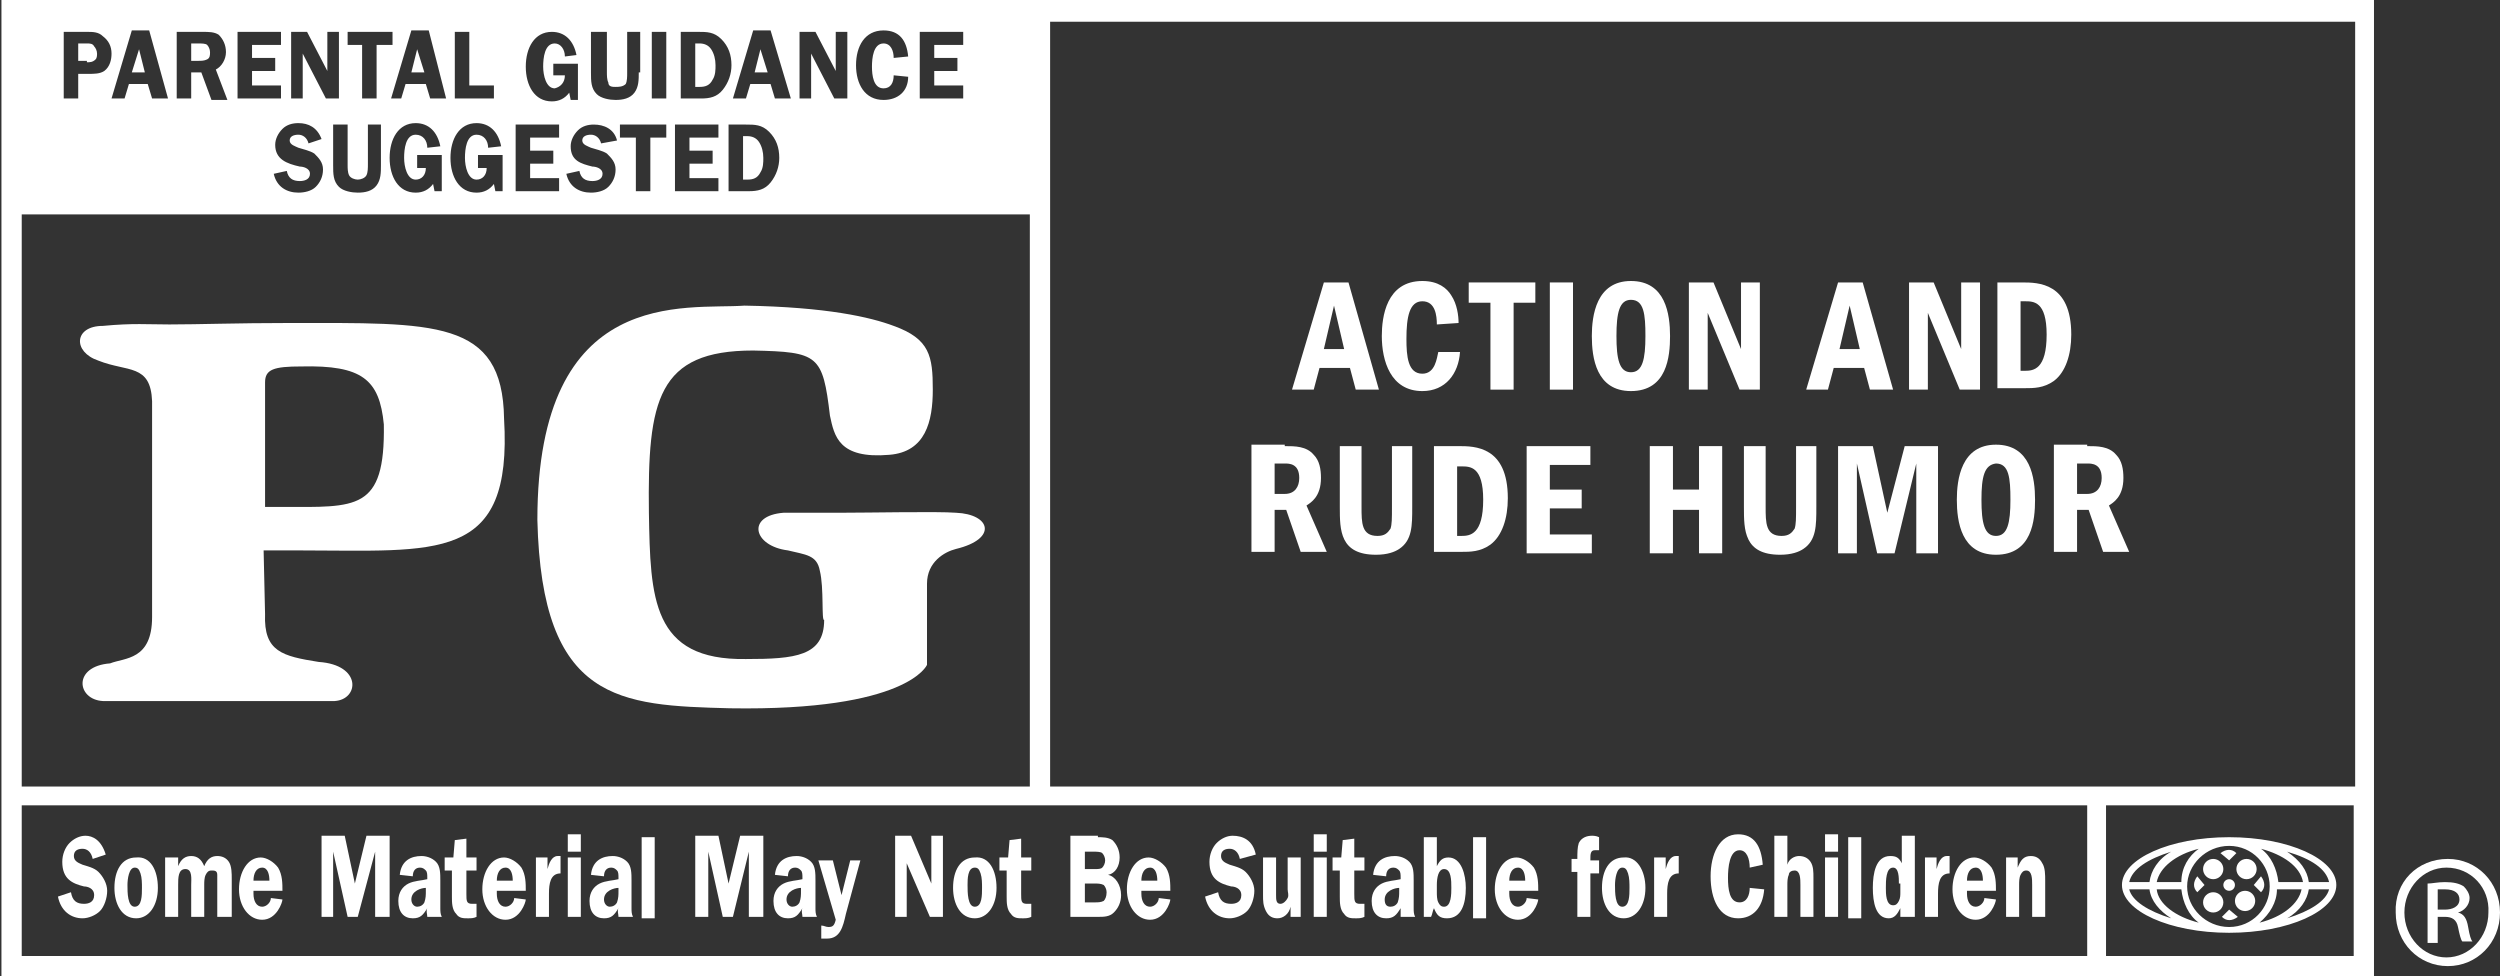 <?xml version="1.0" encoding="utf-8"?>
<!-- Generator: Adobe Illustrator 18.1.1, SVG Export Plug-In . SVG Version: 6.00 Build 0)  -->
<!DOCTYPE svg PUBLIC "-//W3C//DTD SVG 1.1//EN" "http://www.w3.org/Graphics/SVG/1.1/DTD/svg11.dtd">
<svg version="1.1" id="OUTLINES" xmlns="http://www.w3.org/2000/svg" xmlns:xlink="http://www.w3.org/1999/xlink" x="0px" y="0px"
	 viewBox="0 0 172.6 67.4" enable-background="new 0 0 172.6 67.4" xml:space="preserve">
<rect x="0" y="0" width="172.6" height="67.4" fill="#333333" stroke="none"/>
<g>
	<path fill="#FFFFFF" d="M93.1,19.5l2.1,7.4h-1.6l-0.4-1.5h-2.1l-0.4,1.5h-1.5l2.2-7.4H93.1z M92.8,24.1l-0.7-3l-0.7,3H92.8z"/>
	<path fill="#FFFFFF" d="M100.8,24.3c-0.1,1.5-1,2.7-2.6,2.7c-2.2,0-2.8-2.1-2.8-3.8c0-1.3,0.3-3.8,2.8-3.8c1.1,0,1.7,0.5,2,1
		c0.4,0.6,0.5,1.4,0.5,1.9l-1.5,0.1c0-0.6-0.1-1.6-1-1.6c-0.9,0-1.1,1.1-1.1,2.6c0,1.2,0.1,2.4,1.1,2.4c0.9,0,1-1.1,1.1-1.5
		L100.8,24.3z"/>
	<path fill="#FFFFFF" d="M106,19.5v1.4h-1.5v6h-1.6v-6h-1.5v-1.4H106z"/>
	<path fill="#FFFFFF" d="M108.6,19.5v7.4H107v-7.4H108.6z"/>
	<path fill="#FFFFFF" d="M115.3,23.2c0,1.4-0.2,3.8-2.7,3.8c-2.4,0-2.7-2.3-2.7-3.8c0-1.4,0.3-3.8,2.7-3.8
		C115,19.4,115.3,21.7,115.3,23.2z M111.6,23.2c0,1.6,0.2,2.5,1,2.5c0.8,0,1-0.9,1-2.5c0-1.5-0.1-2.5-1-2.5
		C111.8,20.7,111.6,21.6,111.6,23.2z"/>
	<path fill="#FFFFFF" d="M118.3,19.5l1.9,4.6v-4.6h1.3v7.4h-1.4l-2.2-5.3v5.3h-1.3v-7.4H118.3z"/>
	<path fill="#FFFFFF" d="M128.6,19.5l2.1,7.4h-1.6l-0.4-1.5h-2.1l-0.4,1.5h-1.5l2.2-7.4H128.6z M128.4,24.1l-0.7-3l-0.7,3H128.4z"/>
	<path fill="#FFFFFF" d="M133.5,19.5l1.9,4.6v-4.6h1.3v7.4h-1.4l-2.2-5.3v5.3h-1.3v-7.4H133.5z"/>
	<path fill="#FFFFFF" d="M137.9,19.5h1.7c1.1,0,3.4,0,3.4,3.6c0,1.4-0.4,2.6-1.2,3.2c-0.7,0.5-1.4,0.5-2,0.5h-1.9V19.5z M139.5,25.6
		h0.3c0.6,0,1.5-0.1,1.5-2.5c0-2.3-0.9-2.3-1.5-2.3h-0.3V25.6z"/>
	<path fill="#FFFFFF" d="M88.7,30.8c0.7,0,1.5,0,2,0.6c0.4,0.4,0.5,1,0.5,1.6c0,1.3-0.7,1.7-1,1.9l1.4,3.2h-1.8l-1-2.9H88v2.9h-1.6
		v-7.4H88.7z M88,32v2.1h0.7c0.7,0,1-0.5,1-1.1c0-1-0.7-1-1-1H88z"/>
	<path fill="#FFFFFF" d="M94,30.8v4.2c0,1.1,0,2,1.1,2c0.5,0,0.7-0.2,0.9-0.5c0.1-0.3,0.1-0.7,0.1-1.5v-4.2h1.4V35
		c0,1.3,0,2.3-0.9,2.9c-0.3,0.2-0.8,0.4-1.6,0.4c-2.5,0-2.5-1.7-2.5-3.3v-4.2H94z"/>
	<path fill="#FFFFFF" d="M99,30.8h1.7c1.1,0,3.4,0,3.4,3.6c0,1.4-0.4,2.6-1.2,3.2c-0.7,0.5-1.4,0.5-2,0.5H99V30.8z M100.6,37h0.3
		c0.6,0,1.5-0.1,1.5-2.5c0-2.3-0.9-2.3-1.5-2.3h-0.3V37z"/>
	<path fill="#FFFFFF" d="M109.8,30.8v1.3H107v1.7h2.2v1.3H107v1.8h2.9v1.3h-4.5v-7.4H109.8z"/>
	<path fill="#FFFFFF" d="M118.9,38.2h-1.6v-3h-1.8v3h-1.6v-7.4h1.6v3h1.8v-3h1.6V38.2z"/>
	<path fill="#FFFFFF" d="M121.9,30.8v4.2c0,1.1,0,2,1.1,2c0.5,0,0.7-0.2,0.9-0.5c0.1-0.3,0.1-0.7,0.1-1.5v-4.2h1.4V35
		c0,1.3,0,2.3-0.9,2.9c-0.3,0.2-0.8,0.4-1.6,0.4c-2.5,0-2.5-1.7-2.5-3.3v-4.2H121.9z"/>
	<path fill="#FFFFFF" d="M129.3,30.8l1,4.6l1.2-4.6h2.3v7.4h-1.5V32l-1.5,6.2h-1.2l-1.4-6.2v6.2h-1.3v-7.4H129.3z"/>
	<path fill="#FFFFFF" d="M140.5,34.5c0,1.4-0.2,3.8-2.7,3.8c-2.4,0-2.7-2.3-2.7-3.8c0-1.4,0.3-3.8,2.7-3.8
		C140.2,30.7,140.5,33,140.5,34.5z M136.8,34.5c0,1.6,0.2,2.5,1,2.5c0.8,0,1-0.9,1-2.5c0-1.5-0.1-2.5-1-2.5
		C137,32.1,136.8,32.9,136.8,34.5z"/>
	<path fill="#FFFFFF" d="M144.1,30.8c0.7,0,1.5,0,2,0.6c0.4,0.4,0.5,1,0.5,1.6c0,1.3-0.7,1.7-1,1.9l1.4,3.2h-1.8l-1-2.9h-0.8v2.9
		h-1.6v-7.4H144.1z M143.4,32v2.1h0.7c0.7,0,1-0.5,1-1.1c0-1-0.7-1-1-1H143.4z"/>
</g>
<path id="_xAE_" fill="#FFFFFF" d="M169,59.3c2,0,3.6,1.6,3.6,3.7c0,2.1-1.6,3.7-3.6,3.7c-2,0-3.6-1.6-3.6-3.7
	C165.3,60.9,166.9,59.3,169,59.3L169,59.3z M168.9,59.9c-1.6,0-2.9,1.4-2.9,3.1c0,1.7,1.3,3.1,2.9,3.1c1.6,0,2.9-1.4,2.9-3.1
	C171.9,61.3,170.6,59.9,168.9,59.9L168.9,59.9z M168.3,65.1h-0.7V61c0.3,0,0.7-0.1,1.2-0.1c0.6,0,1,0.1,1.3,0.3
	c0.2,0.2,0.4,0.5,0.4,0.8c0,0.5-0.4,0.9-0.8,1v0c0.4,0.1,0.6,0.4,0.7,1c0.1,0.6,0.2,0.9,0.3,1h-0.7c-0.1-0.1-0.2-0.5-0.3-1
	c-0.1-0.5-0.4-0.7-0.9-0.7h-0.5V65.1z M168.3,62.8h0.5c0.5,0,1-0.2,1-0.7c0-0.4-0.3-0.7-1-0.7c-0.2,0-0.4,0-0.5,0V62.8z"/>
<path id="BOX" fill="#FFFFFF" d="M0.1,0v67.4h163.8V0H0.1z M1.5,14.8h69.6v39.5H1.5V14.8z M144.1,66H1.5V55.6h142.6V66z M162.5,66
	h-17.1V55.6h17.1V66z M162.5,54.3H72.5V1.5h90.1V54.3z M5.4,6.8h-1V2.2H6c0.4,0,0.8,0,1.1,0.3c0.4,0.3,0.6,0.7,0.6,1.2
	c0,0.4-0.1,0.9-0.5,1.2C6.9,5.1,6.5,5.1,6.1,5.1H5.4V6.8z M6,4.3c0.2,0,0.4,0,0.6-0.2C6.7,4,6.7,3.8,6.7,3.7c0-0.2-0.1-0.4-0.2-0.5
	C6.4,3,6.2,3,6,3H5.4v1.2H6z M11.6,6.8h-1.1l-0.3-1H8.9l-0.3,1H7.7l1.4-4.7h1.2L11.6,6.8z M10,5L9.6,3.4L9.1,5H10z M13.2,6.8h-1V2.2
	H14c0.4,0,0.8,0,1.1,0.2c0.3,0.3,0.5,0.7,0.5,1.2c0,0.5-0.3,1-0.7,1.2l0.8,2.1h-1.1L13.9,5h-0.7V6.8z M13.2,4.2h0.5
	c0.2,0,0.4,0,0.6-0.1c0.2-0.1,0.2-0.3,0.2-0.5c0-0.2-0.1-0.4-0.2-0.5C14.2,3,13.9,3,13.7,3h-0.5V4.2z M17.4,3.1V4H19v0.9h-1.6v1h2
	v0.9h-3V2.2h3v0.9H17.4z M23.3,6.8h-0.8l-1.6-3.1h0v3.1h-0.8V2.2h1.1l1.4,2.7h0V2.2h0.8V6.8z M27.1,3.1H26v3.7h-1V3.1H24V2.2h3.1
	V3.1z M30.8,6.8h-1.1l-0.3-1h-1.4l-0.3,1H27l1.4-4.7h1.2L30.8,6.8z M29.3,5l-0.5-1.6L28.4,5H29.3z M34.1,5.9v0.9h-2.7V2.2h1v3.7
	H34.1z M38.2,5.2V4.4h1.7v2.5h-0.5l-0.1-0.5c-0.3,0.4-0.7,0.6-1.2,0.6c-1.2,0-1.8-1.1-1.8-2.4c0-1.3,0.6-2.4,1.8-2.4
	c0.9,0,1.5,0.6,1.7,1.6L39,3.9c0-0.5-0.3-0.9-0.7-0.9c-0.7,0-0.8,1-0.8,1.6c0,0.6,0.2,1.5,0.8,1.5C38.7,6,39,5.7,39,5.2H38.2z
	 M44.1,5c0,0.5,0,1-0.3,1.4c-0.3,0.4-0.8,0.5-1.3,0.5c-0.4,0-1-0.1-1.3-0.4c-0.4-0.4-0.4-0.9-0.4-1.5V2.2h1.1V5c0,0.2,0,0.5,0.1,0.7
	C42,6,42.3,6,42.5,6C42.7,6,43,6,43.2,5.8c0.1-0.2,0.1-0.5,0.1-0.8V2.2h0.9V5z M46,6.8h-1V2.2h1V6.8z M48.2,2.2c0.6,0,1.1,0,1.6,0.5
	c0.5,0.5,0.7,1.1,0.7,1.8c0,0.6-0.2,1.2-0.6,1.7c-0.4,0.5-0.9,0.6-1.5,0.6H47V2.2H48.2z M48,6h0.3c0.4,0,0.7-0.1,0.9-0.5
	c0.2-0.3,0.2-0.7,0.2-1c0-0.4-0.1-0.8-0.3-1.1C48.9,3.1,48.6,3,48.3,3H48V6z M54.6,6.8h-1.1l-0.3-1h-1.4l-0.3,1h-0.9l1.4-4.7h1.2
	L54.6,6.8z M53,5l-0.5-1.6L52.1,5H53z M58.4,6.8h-0.8l-1.6-3.1h0v3.1h-0.8V2.2h1.1l1.4,2.7h0V2.2h0.8V6.8z M61.7,4
	c0-0.5-0.2-1-0.7-1c-0.7,0-0.8,1-0.8,1.6c0,0.6,0.1,1.5,0.8,1.5c0.5,0,0.7-0.4,0.7-0.9l1,0.1C62.7,6.3,62,6.9,61,6.9
	c-1.3,0-1.9-1.1-1.9-2.4c0-1.3,0.6-2.4,1.9-2.4c1.1,0,1.6,0.7,1.7,1.8L61.7,4z M64.5,3.1V4h1.6v0.9h-1.6v1h2v0.9h-3V2.2h3v0.9H64.5z
	 M21.3,9.9c-0.1-0.4-0.4-0.6-0.7-0.6c-0.3,0-0.6,0.1-0.6,0.4c0,0.3,0.4,0.4,0.6,0.5c0.3,0.1,0.8,0.2,1.1,0.4
	c0.3,0.3,0.6,0.6,0.6,1.1c0,0.5-0.2,0.9-0.5,1.2c-0.3,0.3-0.8,0.4-1.2,0.4c-0.8,0-1.5-0.4-1.7-1.3l0.9-0.2c0.1,0.5,0.4,0.7,0.9,0.7
	c0.3,0,0.7-0.1,0.7-0.5s-0.5-0.5-0.7-0.5C19.8,11.3,19,11,19,10c0-0.4,0.2-0.8,0.5-1.1c0.3-0.3,0.7-0.4,1.1-0.4
	c0.7,0,1.3,0.3,1.6,1.1L21.3,9.9z M26.3,11.4c0,0.5,0,1-0.3,1.4c-0.3,0.4-0.8,0.5-1.3,0.5c-0.4,0-1-0.1-1.3-0.4
	c-0.4-0.4-0.4-0.9-0.4-1.5V8.6H24v2.8c0,0.2,0,0.5,0.1,0.7c0.1,0.2,0.4,0.3,0.6,0.3c0.2,0,0.5-0.1,0.6-0.3c0.1-0.2,0.1-0.5,0.1-0.8
	V8.6h0.9V11.4z M28.8,11.6v-0.9h1.7v2.5h-0.5l-0.1-0.5c-0.3,0.4-0.7,0.6-1.2,0.6c-1.2,0-1.8-1.1-1.8-2.4c0-1.3,0.6-2.4,1.8-2.4
	c0.9,0,1.5,0.6,1.7,1.6l-0.9,0.1c0-0.5-0.3-0.9-0.8-0.9c-0.7,0-0.8,1-0.8,1.6c0,0.6,0.2,1.5,0.8,1.5c0.4,0,0.7-0.3,0.7-0.8H28.8z
	 M33,11.6v-0.9h1.7v2.5h-0.5l-0.1-0.5c-0.3,0.4-0.7,0.6-1.2,0.6c-1.2,0-1.8-1.1-1.8-2.4c0-1.3,0.6-2.4,1.8-2.4
	c0.9,0,1.5,0.6,1.7,1.6l-0.9,0.1c0-0.5-0.3-0.9-0.8-0.9c-0.7,0-0.8,1-0.8,1.6c0,0.6,0.2,1.5,0.8,1.5c0.4,0,0.7-0.3,0.7-0.8H33z
	 M36.6,9.5v0.9h1.6v0.9h-1.6v1h2v0.9h-3V8.6h3v0.9H36.6z M41.5,9.9c-0.1-0.4-0.4-0.6-0.7-0.6c-0.3,0-0.6,0.1-0.6,0.4
	c0,0.3,0.4,0.4,0.6,0.5c0.3,0.1,0.8,0.2,1.1,0.4c0.3,0.3,0.6,0.6,0.6,1.1c0,0.5-0.2,0.9-0.5,1.2c-0.3,0.3-0.8,0.4-1.2,0.4
	c-0.8,0-1.5-0.4-1.7-1.3l0.9-0.2c0.1,0.5,0.4,0.7,0.9,0.7c0.3,0,0.7-0.1,0.7-0.5s-0.5-0.5-0.7-0.5c-0.8-0.2-1.5-0.4-1.5-1.4
	c0-0.4,0.2-0.8,0.5-1.1c0.3-0.3,0.7-0.4,1.1-0.4c0.7,0,1.4,0.3,1.6,1.1L41.5,9.9z M46,9.5h-1.1v3.7h-1V9.5h-1.1V8.6H46V9.5z
	 M47.6,9.5v0.9h1.6v0.9h-1.6v1h2v0.9h-3V8.6h3v0.9H47.6z M51.5,8.6c0.6,0,1.1,0,1.6,0.5c0.5,0.5,0.7,1.1,0.7,1.8
	c0,0.6-0.2,1.2-0.6,1.7c-0.4,0.5-0.9,0.6-1.5,0.6h-1.4V8.6H51.5z M51.3,12.4h0.3c0.4,0,0.7-0.1,0.9-0.5c0.2-0.3,0.2-0.7,0.2-1
	c0-0.4-0.1-0.8-0.3-1.1c-0.2-0.3-0.5-0.4-0.8-0.4h-0.3V12.4z"/>
<g>
	<path fill="#FFFFFF" d="M153.9,57.8c-4.1,0-7.4,1.5-7.4,3.3c0,1.8,3.3,3.3,7.4,3.3c4.1,0,7.4-1.5,7.4-3.3
		C161.3,59.3,158,57.8,153.9,57.8z M160.8,60.9h-1.4c-0.1-0.8-0.6-1.5-1.5-2.1C159.6,59.3,160.6,60,160.8,60.9z M159,60.9h-1.7
		c-0.1-0.9-0.5-1.8-1.2-2.3C157.6,59,158.8,59.8,159,60.9z M153.9,64c-1.6,0-2.9-1.3-2.9-2.8s1.3-2.8,2.9-2.8c1.6,0,2.8,1.3,2.8,2.8
		S155.5,64,153.9,64z M150.6,60.9h-1.7c0.2-1,1.3-1.9,2.9-2.3C151.1,59.1,150.6,59.9,150.6,60.9z M149.9,58.8
		c-0.9,0.5-1.4,1.3-1.5,2.1H147C147.2,60,148.3,59.3,149.9,58.8z M147,61.4h1.4c0.1,0.8,0.7,1.5,1.5,2
		C148.3,62.9,147.2,62.2,147,61.4z M148.9,61.4h1.7c0.1,0.9,0.5,1.8,1.2,2.3C150.2,63.3,149,62.4,148.9,61.4z M157.2,61.4h1.7
		c-0.2,1-1.3,1.9-2.9,2.3C156.7,63.1,157.2,62.3,157.2,61.4z M157.9,63.4c0.9-0.5,1.4-1.3,1.5-2h1.4
		C160.6,62.2,159.5,62.9,157.9,63.4z"/>
	<g>
		<path fill="#FFFFFF" d="M154,58.3"/>
		<path fill="#FFFFFF" d="M154,58.3"/>
		<circle fill="#FFFFFF" cx="153.9" cy="61.1" r="0.4"/>
		<path fill="#FFFFFF" d="M153.9,59.4l0.5-0.5c-0.3-0.3-0.7-0.3-1.1,0L153.9,59.4z"/>
		<circle fill="#FFFFFF" cx="155.1" cy="60" r="0.7"/>
		<circle fill="#FFFFFF" cx="152.8" cy="60" r="0.7"/>
		<circle fill="#FFFFFF" cx="152.8" cy="62.3" r="0.7"/>
		<circle fill="#FFFFFF" cx="155" cy="62.2" r="0.7"/>
		<path fill="#FFFFFF" d="M153.9,62.8l-0.5,0.5c0.3,0.3,0.7,0.3,1.1,0L153.9,62.8z"/>
		<path fill="#FFFFFF" d="M155.6,61.1l0.5,0.5c0.3-0.3,0.3-0.7,0-1.1L155.6,61.1z"/>
		<path fill="#FFFFFF" d="M152.2,61.1l-0.5,0.5c-0.3-0.3-0.3-0.7,0-1.1L152.2,61.1z"/>
	</g>
</g>
<g id="Some_Material_May_Not_Be_Suitable_for_Children">
	<path fill="#FFFFFF" d="M6.4,59.3c-0.1-0.5-0.4-0.7-0.7-0.7c-0.3,0-0.6,0.1-0.6,0.5c0,0.4,0.4,0.5,0.6,0.6c0.3,0.1,0.8,0.2,1.1,0.5
		c0.3,0.3,0.6,0.8,0.6,1.3c0,0.5-0.2,1.1-0.5,1.4c-0.3,0.3-0.8,0.5-1.2,0.5c-0.8,0-1.5-0.5-1.7-1.5l0.9-0.3c0.1,0.6,0.4,0.8,0.9,0.8
		c0.3,0,0.7-0.1,0.7-0.6c0-0.5-0.5-0.6-0.7-0.6c-0.8-0.2-1.5-0.5-1.5-1.7c0-0.5,0.2-1,0.5-1.3c0.3-0.3,0.7-0.5,1.1-0.5
		C6.4,57.7,7,58,7.3,59L6.4,59.3z"/>
	<path fill="#FFFFFF" d="M10.9,61.3c0,1.2-0.6,2.1-1.5,2.1c-1,0-1.5-1-1.5-2.1c0-1.2,0.5-2.1,1.5-2.1C10.4,59.1,10.9,60.1,10.9,61.3
		z M8.8,61.1c0,0.5,0,1.5,0.5,1.5c0.5,0,0.5-0.8,0.5-1.3c0-0.3,0-0.7-0.1-1c-0.1-0.3-0.2-0.4-0.4-0.4C8.9,59.9,8.8,60.7,8.8,61.1z"
		/>
	<path fill="#FFFFFF" d="M12.3,59.2v0.6h0c0.2-0.5,0.5-0.7,0.9-0.7c0.4,0,0.7,0.2,0.9,0.7c0.2-0.5,0.5-0.7,0.9-0.7
		c0.3,0,0.6,0.1,0.8,0.4c0.2,0.3,0.2,0.8,0.2,1.2v2.6H15v-2.2c0-0.2,0-0.6,0-0.7c0-0.3-0.2-0.3-0.4-0.3c-0.2,0-0.3,0.1-0.4,0.3
		c-0.1,0.2-0.1,0.5-0.1,0.7v2.2h-0.9v-2.2c0-0.4,0.1-1.1-0.4-1.1c-0.5,0-0.5,0.6-0.5,1.1v2.2h-0.9v-4.1H12.3z"/>
	<path fill="#FFFFFF" d="M17.5,61.5l0,0.2c0,0.5,0.2,0.9,0.6,0.9c0.3,0,0.6-0.3,0.6-0.6l0.8,0.1c0,0.2-0.4,1.4-1.4,1.4
		c-0.9,0-1.6-0.9-1.6-2.1c0-1.2,0.6-2.2,1.5-2.2c0.4,0,0.9,0.3,1.2,0.7c0.3,0.5,0.3,1.1,0.3,1.6H17.5z M18.6,60.8
		c0-0.4-0.1-0.9-0.5-0.9c-0.4,0-0.6,0.4-0.6,0.9H18.6z"/>
	<path fill="#FFFFFF" d="M24.7,63.3H24l-1-4.5h0v4.5h-0.8v-5.6h1.6l0.7,3.3l0.8-3.3h1.6v5.6h-1v-4.5h0L24.7,63.3z"/>
	<path fill="#FFFFFF" d="M29.5,63.3c0-0.2-0.1-0.4,0-0.6c-0.3,0.5-0.5,0.7-1,0.7c-0.6,0-1-0.4-1-1.2c0-0.6,0.3-1,0.7-1.2
		c0.4-0.2,0.9-0.2,1.3-0.3v-0.1c0-0.2,0-0.4-0.1-0.5c-0.1-0.1-0.2-0.2-0.4-0.2c-0.3,0-0.5,0.2-0.5,0.6l-0.9-0.1
		c0.1-1,0.8-1.3,1.5-1.3c0.3,0,0.7,0.1,1,0.4c0.3,0.3,0.3,0.8,0.3,1.3v1.9c0,0.2,0,0.4,0.1,0.6H29.5z M29.4,61.3c-0.3,0-1,0.2-1,0.8
		c0,0.3,0.2,0.5,0.4,0.5c0.2,0,0.4-0.1,0.5-0.3c0.1-0.3,0.1-0.5,0.1-0.8V61.3z"/>
	<path fill="#FFFFFF" d="M32.9,60.1h-0.7v1.6c0,0.5,0,0.7,0.4,0.7c0.1,0,0.2,0,0.3,0v0.9c-0.2,0.1-0.4,0.1-0.6,0.1
		c-0.3,0-0.6,0-0.8-0.3c-0.3-0.3-0.3-0.8-0.3-1.2v-1.8h-0.5v-0.9h0.6l0.1-1.2l0.8-0.1v1.3h0.7V60.1z"/>
	<path fill="#FFFFFF" d="M34.3,61.5l0,0.2c0,0.5,0.2,0.9,0.6,0.9c0.3,0,0.6-0.3,0.6-0.6l0.8,0.1c0,0.2-0.4,1.4-1.4,1.4
		c-0.9,0-1.6-0.9-1.6-2.1c0-1.2,0.6-2.2,1.5-2.2c0.4,0,0.9,0.3,1.2,0.7c0.3,0.5,0.3,1.1,0.3,1.6H34.3z M35.4,60.8
		c0-0.4-0.1-0.9-0.5-0.9c-0.4,0-0.6,0.4-0.6,0.9H35.4z"/>
	<path fill="#FFFFFF" d="M37.8,59.2V60h0c0.1-0.4,0.3-0.9,0.7-0.9l0.2,0v1.2c-0.7,0-0.8,0.7-0.8,1.4v1.6H37v-4.1H37.8z"/>
	<path fill="#FFFFFF" d="M40.1,58.8h-0.9v-1.2h0.9V58.8z M40.1,63.3h-0.9v-4.1h0.9V63.3z"/>
	<path fill="#FFFFFF" d="M42.7,63.3c0-0.2-0.1-0.4,0-0.6c-0.3,0.5-0.5,0.7-1,0.7c-0.6,0-1-0.4-1-1.2c0-0.6,0.3-1,0.7-1.2
		c0.4-0.2,0.9-0.2,1.3-0.3v-0.1c0-0.2,0-0.4-0.1-0.5c-0.1-0.1-0.2-0.2-0.4-0.2c-0.3,0-0.5,0.2-0.5,0.6l-0.9-0.1
		c0.1-1,0.8-1.3,1.5-1.3c0.3,0,0.7,0.1,1,0.4c0.3,0.3,0.3,0.8,0.3,1.3v1.9c0,0.2,0,0.4,0.1,0.6H42.7z M42.7,61.3c-0.3,0-1,0.2-1,0.8
		c0,0.3,0.2,0.5,0.4,0.5c0.2,0,0.4-0.1,0.5-0.3c0.1-0.3,0.1-0.5,0.1-0.8V61.3z"/>
	<path fill="#FFFFFF" d="M44.3,57.8h0.9v5.6h-0.9V57.8z"/>
	<path fill="#FFFFFF" d="M50.6,63.3h-0.7l-1-4.5h0v4.5H48v-5.6h1.6l0.7,3.3l0.8-3.3h1.6v5.6h-1v-4.5h0L50.6,63.3z"/>
	<path fill="#FFFFFF" d="M55.4,63.3c0-0.2-0.1-0.4,0-0.6c-0.3,0.5-0.5,0.7-1,0.7c-0.6,0-1-0.4-1-1.2c0-0.6,0.3-1,0.7-1.2
		c0.4-0.2,0.9-0.2,1.3-0.3v-0.1c0-0.2,0-0.4-0.1-0.5c-0.1-0.1-0.2-0.2-0.4-0.2c-0.3,0-0.5,0.2-0.5,0.6l-0.9-0.1
		c0.1-1,0.8-1.3,1.5-1.3c0.3,0,0.7,0.1,1,0.4c0.3,0.3,0.3,0.8,0.3,1.3v1.9c0,0.2,0,0.4,0.1,0.6H55.4z M55.3,61.3c-0.3,0-1,0.2-1,0.8
		c0,0.3,0.2,0.5,0.4,0.5c0.2,0,0.4-0.1,0.5-0.3c0.1-0.3,0.1-0.5,0.1-0.8V61.3z"/>
	<path fill="#FFFFFF" d="M58.4,63.1c-0.2,0.9-0.4,1.7-1.3,1.7c-0.2,0-0.3,0-0.4,0v-0.9c0.2,0,0.3,0.1,0.5,0.1c0.3,0,0.4-0.1,0.5-0.5
		l-1.2-4.1h1l0.6,2.4l0.6-2.4h0.7L58.4,63.1z"/>
	<path fill="#FFFFFF" d="M65.1,63.3h-0.9l-1.6-3.7h0v3.7h-0.8v-5.6h1.1l1.4,3.3h0v-3.3h0.8V63.3z"/>
	<path fill="#FFFFFF" d="M68.8,61.3c0,1.2-0.6,2.1-1.5,2.1c-1,0-1.5-1-1.5-2.1c0-1.2,0.5-2.1,1.5-2.1C68.3,59.1,68.8,60.1,68.8,61.3
		z M66.8,61.1c0,0.5,0,1.5,0.5,1.5c0.5,0,0.5-0.8,0.5-1.3c0-0.3,0-0.7-0.1-1c-0.1-0.3-0.2-0.4-0.4-0.4
		C66.8,59.9,66.8,60.7,66.8,61.1z"/>
	<path fill="#FFFFFF" d="M71.2,60.1h-0.7v1.6c0,0.5,0,0.7,0.4,0.7c0.1,0,0.2,0,0.3,0v0.9c-0.2,0.1-0.4,0.1-0.6,0.1
		c-0.3,0-0.6,0-0.8-0.3c-0.3-0.3-0.3-0.8-0.3-1.2v-1.8h-0.5v-0.9h0.6l0.1-1.2l0.8-0.1v1.3h0.7V60.1z"/>
	<path fill="#FFFFFF" d="M75.8,57.8c0.3,0,0.7,0,1,0.2c0.3,0.3,0.5,0.7,0.5,1.2c0,0.6-0.3,1.1-0.8,1.2v0c0.5,0.1,0.9,0.7,0.9,1.4
		c0,0.5-0.2,0.9-0.5,1.2c-0.3,0.3-0.7,0.3-1.1,0.3h-1.9v-5.6H75.8z M74.9,60h0.7c0.2,0,0.4,0,0.5-0.1c0.1-0.1,0.2-0.3,0.2-0.5
		c0-0.2-0.1-0.4-0.2-0.5c-0.1-0.1-0.4-0.1-0.6-0.1h-0.6V60z M74.9,62.3h0.7c0.2,0,0.4,0,0.6-0.1c0.1-0.1,0.2-0.3,0.2-0.6
		c0-0.2-0.1-0.4-0.2-0.5C76,61,75.8,61,75.6,61h-0.7V62.3z"/>
	<path fill="#FFFFFF" d="M78.8,61.5l0,0.2c0,0.5,0.2,0.9,0.6,0.9c0.3,0,0.6-0.3,0.6-0.6l0.8,0.1c0,0.2-0.4,1.4-1.4,1.4
		c-0.9,0-1.6-0.9-1.6-2.1c0-1.2,0.6-2.2,1.5-2.2c0.4,0,0.9,0.3,1.2,0.7c0.3,0.5,0.3,1.1,0.3,1.6H78.8z M79.9,60.8
		c0-0.4-0.1-0.9-0.5-0.9c-0.4,0-0.6,0.4-0.6,0.9H79.9z"/>
	<path fill="#FFFFFF" d="M85.6,59.3c-0.1-0.5-0.4-0.7-0.7-0.7c-0.3,0-0.6,0.1-0.6,0.5c0,0.4,0.4,0.5,0.6,0.6
		c0.3,0.1,0.8,0.2,1.1,0.5c0.3,0.3,0.6,0.8,0.6,1.3c0,0.5-0.2,1.1-0.5,1.4c-0.3,0.3-0.8,0.5-1.2,0.5c-0.8,0-1.5-0.5-1.7-1.5l0.9-0.3
		c0.1,0.6,0.4,0.8,0.9,0.8c0.3,0,0.7-0.1,0.7-0.6c0-0.5-0.5-0.6-0.7-0.6c-0.8-0.2-1.5-0.5-1.5-1.7c0-0.5,0.2-1,0.5-1.3
		c0.3-0.3,0.7-0.5,1.1-0.5c0.7,0,1.4,0.3,1.6,1.3L85.6,59.3z"/>
	<path fill="#FFFFFF" d="M89.1,63.3v-0.7h0c-0.1,0.5-0.5,0.8-0.9,0.8c-0.3,0-0.6-0.1-0.8-0.5c-0.2-0.4-0.2-0.7-0.2-1.1v-2.6h0.9v2.6
		c0,0.3,0,0.6,0.3,0.6c0.2,0,0.4-0.2,0.5-0.4c0.1-0.2,0-0.4,0-0.6v-2.2h0.9v4.1H89.1z"/>
	<path fill="#FFFFFF" d="M91.6,58.8h-0.9v-1.2h0.9V58.8z M91.6,63.3h-0.9v-4.1h0.9V63.3z"/>
	<path fill="#FFFFFF" d="M94.2,60.1h-0.7v1.6c0,0.5,0,0.7,0.4,0.7c0.1,0,0.2,0,0.3,0v0.9c-0.2,0.1-0.4,0.1-0.6,0.1
		c-0.3,0-0.6,0-0.8-0.3c-0.3-0.3-0.3-0.8-0.3-1.2v-1.8H92v-0.9h0.6l0.1-1.2l0.8-0.1v1.3h0.7V60.1z"/>
	<path fill="#FFFFFF" d="M96.7,63.3c0-0.2,0-0.4,0-0.6c-0.3,0.5-0.5,0.7-1,0.7c-0.6,0-1-0.4-1-1.2c0-0.6,0.3-1,0.7-1.2
		c0.4-0.2,0.9-0.2,1.3-0.3v-0.1c0-0.2,0-0.4-0.1-0.5c-0.1-0.1-0.2-0.2-0.4-0.2c-0.3,0-0.5,0.2-0.5,0.6l-0.9-0.1
		c0.1-1,0.8-1.3,1.5-1.3c0.3,0,0.7,0.1,1,0.4c0.3,0.3,0.3,0.8,0.3,1.3v1.9c0,0.2,0,0.4,0.1,0.6H96.7z M96.6,61.3c-0.3,0-1,0.2-1,0.8
		c0,0.3,0.1,0.5,0.4,0.5c0.2,0,0.4-0.1,0.5-0.3c0.1-0.3,0.1-0.5,0.1-0.8V61.3z"/>
	<path fill="#FFFFFF" d="M98.3,57.8h0.9v2h0c0.2-0.4,0.4-0.6,0.8-0.6c0.9,0,1.2,1.2,1.2,2.1c0,1.1-0.3,2.1-1.3,2.1
		c-0.5,0-0.7-0.2-0.9-0.7c-0.1,0.2-0.1,0.4-0.2,0.6h-0.5V57.8z M99.2,61.6c0,0.2,0,0.5,0.1,0.7c0.1,0.2,0.2,0.3,0.4,0.3
		c0.5,0,0.5-0.9,0.5-1.3c0-0.5,0-1.3-0.5-1.3c-0.4,0-0.5,0.6-0.5,1.1V61.6z"/>
	<path fill="#FFFFFF" d="M101.7,57.8h0.9v5.6h-0.9V57.8z"/>
	<path fill="#FFFFFF" d="M104.2,61.5l0,0.2c0,0.5,0.2,0.9,0.6,0.9c0.3,0,0.6-0.3,0.6-0.6l0.8,0.1c0,0.2-0.4,1.4-1.4,1.4
		c-0.9,0-1.6-0.9-1.6-2.1c0-1.2,0.6-2.2,1.5-2.2c0.4,0,0.9,0.3,1.2,0.7c0.3,0.5,0.3,1.1,0.3,1.6H104.2z M105.3,60.8
		c0-0.4-0.1-0.9-0.5-0.9c-0.4,0-0.6,0.4-0.6,0.9H105.3z"/>
	<path fill="#FFFFFF" d="M109.8,63.3h-0.9v-3.1h-0.4v-0.9h0.4c0-0.4,0-0.8,0.1-1.1c0.2-0.4,0.6-0.5,0.9-0.5c0.1,0,0.3,0,0.5,0.1v0.9
		c-0.1,0-0.2,0-0.3,0c-0.3,0-0.3,0.3-0.3,0.6v0.1h0.6v0.9h-0.6V63.3z"/>
	<path fill="#FFFFFF" d="M113.6,61.3c0,1.2-0.6,2.1-1.5,2.1c-1,0-1.5-1-1.5-2.1c0-1.2,0.5-2.1,1.5-2.1
		C113,59.1,113.6,60.1,113.6,61.3z M111.5,61.1c0,0.5,0,1.5,0.5,1.5c0.5,0,0.5-0.8,0.5-1.3c0-0.3,0-0.7-0.1-1
		c-0.1-0.3-0.2-0.4-0.4-0.4C111.6,59.9,111.5,60.7,111.5,61.1z"/>
	<path fill="#FFFFFF" d="M115,59.2V60h0c0.1-0.4,0.3-0.9,0.7-0.9l0.2,0v1.2c-0.7,0-0.8,0.7-0.8,1.4v1.6h-0.9v-4.1H115z"/>
	<path fill="#FFFFFF" d="M120.8,59.9c0-0.6-0.2-1.2-0.7-1.2c-0.7,0-0.8,1.2-0.8,1.9c0,0.8,0.1,1.7,0.8,1.7c0.5,0,0.7-0.5,0.7-1
		l1,0.1c-0.1,1.3-0.8,2-1.8,2c-1.3,0-1.9-1.3-1.9-2.9c0-1.5,0.6-2.9,1.9-2.9c1.1,0,1.6,0.8,1.7,2.1L120.8,59.9z"/>
	<path fill="#FFFFFF" d="M125.2,63.3h-0.9v-2.2c0-0.4,0-1-0.4-1c-0.2,0-0.4,0.1-0.4,0.3c-0.1,0.2-0.1,0.5-0.1,0.7v2.2h-0.9v-5.6h0.9
		v2h0c0.1-0.4,0.5-0.6,0.8-0.6c0.3,0,0.6,0.1,0.8,0.4c0.2,0.3,0.2,0.7,0.2,1.1V63.3z"/>
	<path fill="#FFFFFF" d="M126.9,58.8h-0.9v-1.2h0.9V58.8z M126.9,63.3h-0.9v-4.1h0.9V63.3z"/>
	<path fill="#FFFFFF" d="M127.6,57.8h0.9v5.6h-0.9V57.8z"/>
	<path fill="#FFFFFF" d="M131.2,63.3v-0.6h0c-0.2,0.4-0.4,0.7-0.8,0.7c-0.9,0-1.1-1.1-1.1-2.1c0-1,0.2-2.2,1.2-2.2
		c0.4,0,0.6,0.1,0.8,0.5v-1.9h0.9v5.6H131.2z M131.1,61c0-0.4,0-1.1-0.4-1.1c-0.5,0-0.5,0.9-0.5,1.4c0,0.4,0,1.2,0.5,1.2
		c0.2,0,0.3-0.1,0.4-0.3c0.1-0.2,0.1-0.4,0.1-0.6V61z"/>
	<path fill="#FFFFFF" d="M133.7,59.2V60h0c0.1-0.4,0.3-0.9,0.7-0.9l0.2,0v1.2c-0.7,0-0.8,0.7-0.8,1.4v1.6h-0.9v-4.1H133.7z"/>
	<path fill="#FFFFFF" d="M135.8,61.5l0,0.2c0,0.5,0.2,0.9,0.6,0.9c0.3,0,0.6-0.3,0.6-0.6l0.8,0.1c0,0.2-0.4,1.4-1.4,1.4
		c-0.9,0-1.6-0.9-1.6-2.1c0-1.2,0.6-2.2,1.5-2.2c0.4,0,0.9,0.3,1.2,0.7c0.3,0.5,0.3,1.1,0.3,1.6H135.8z M136.9,60.8
		c0-0.4-0.1-0.9-0.5-0.9c-0.4,0-0.6,0.4-0.6,0.9H136.9z"/>
	<path fill="#FFFFFF" d="M138.4,59.2h0.9v0.7h0c0.2-0.5,0.4-0.8,0.9-0.8c0.3,0,0.6,0.1,0.8,0.5c0.2,0.3,0.2,0.8,0.2,1.2v2.5h-0.9
		v-2.2c0-0.4,0-1-0.4-1c-0.2,0-0.3,0.1-0.4,0.3c-0.1,0.2-0.1,0.5-0.1,0.7v2.2h-0.9V59.2z"/>
</g>
<g id="PG">
	<path fill="#FFFFFF" d="M18.3,35v-8.6c0-0.9,0.6-1.1,2.5-1.1c4.2-0.1,5.4,0.9,5.7,4c0.1,6-1.9,5.7-7,5.7C19.1,35,18.7,35,18.3,35
		L18.3,35z M22,45.7c-2.5-0.4-3.8-0.7-3.7-3.3L18.2,38c0.8,0,1.7,0,2.4,0c9.6,0,14.8,0.9,14.2-9.1c-0.1-6.9-4.8-6.6-14.9-6.6
		c-3.5,0-6.2,0.1-8.2,0.1c-1.5,0-2.5-0.1-4.6,0.1c-2,0-2.1,1.8-0.3,2.4c2,0.8,3.6,0.2,3.7,2.8v14.9c0,3-1.9,2.8-2.9,3.2
		C5,46,5.3,48.3,7.1,48.4c1,0,2.8,0,5,0c4.5,0,9.8,0,11,0C24.8,48.3,25,45.9,22,45.7L22,45.7z"/>
	<path fill="#FFFFFF" d="M56.6,39.4c-0.2-1.1-1-1.1-2.2-1.4c-2.4-0.3-2.9-2.4-0.3-2.6c3.7,0,0.7,0,3.9,0c2.1,0,6.7-0.1,8,0
		c2.4,0.1,2.9,1.8,0,2.5c-0.8,0.2-2,0.9-2,2.4c0,0.8,0,5.6,0,5.6s-1.3,3.2-13.6,3c-7.6-0.2-13-0.4-13.3-13
		c0-16.3,10.3-14.5,14.3-14.8c5.7,0.1,8.7,0.8,10.3,1.4c2.5,0.9,2.7,2.1,2.7,4.4c0,2.2-0.5,4.3-3,4.5c-3.5,0.3-3.8-1.3-4.1-2.7
		c-0.5-4.2-0.8-4.4-5.3-4.5c-6.6,0-7.3,3.4-7.2,11.2c0.1,5.9,0.2,10.2,6.7,10.1c3.4,0,5.4-0.2,5.4-2.7
		C56.7,42.9,56.9,40.6,56.6,39.4L56.6,39.4z"/>
</g>
</svg>
